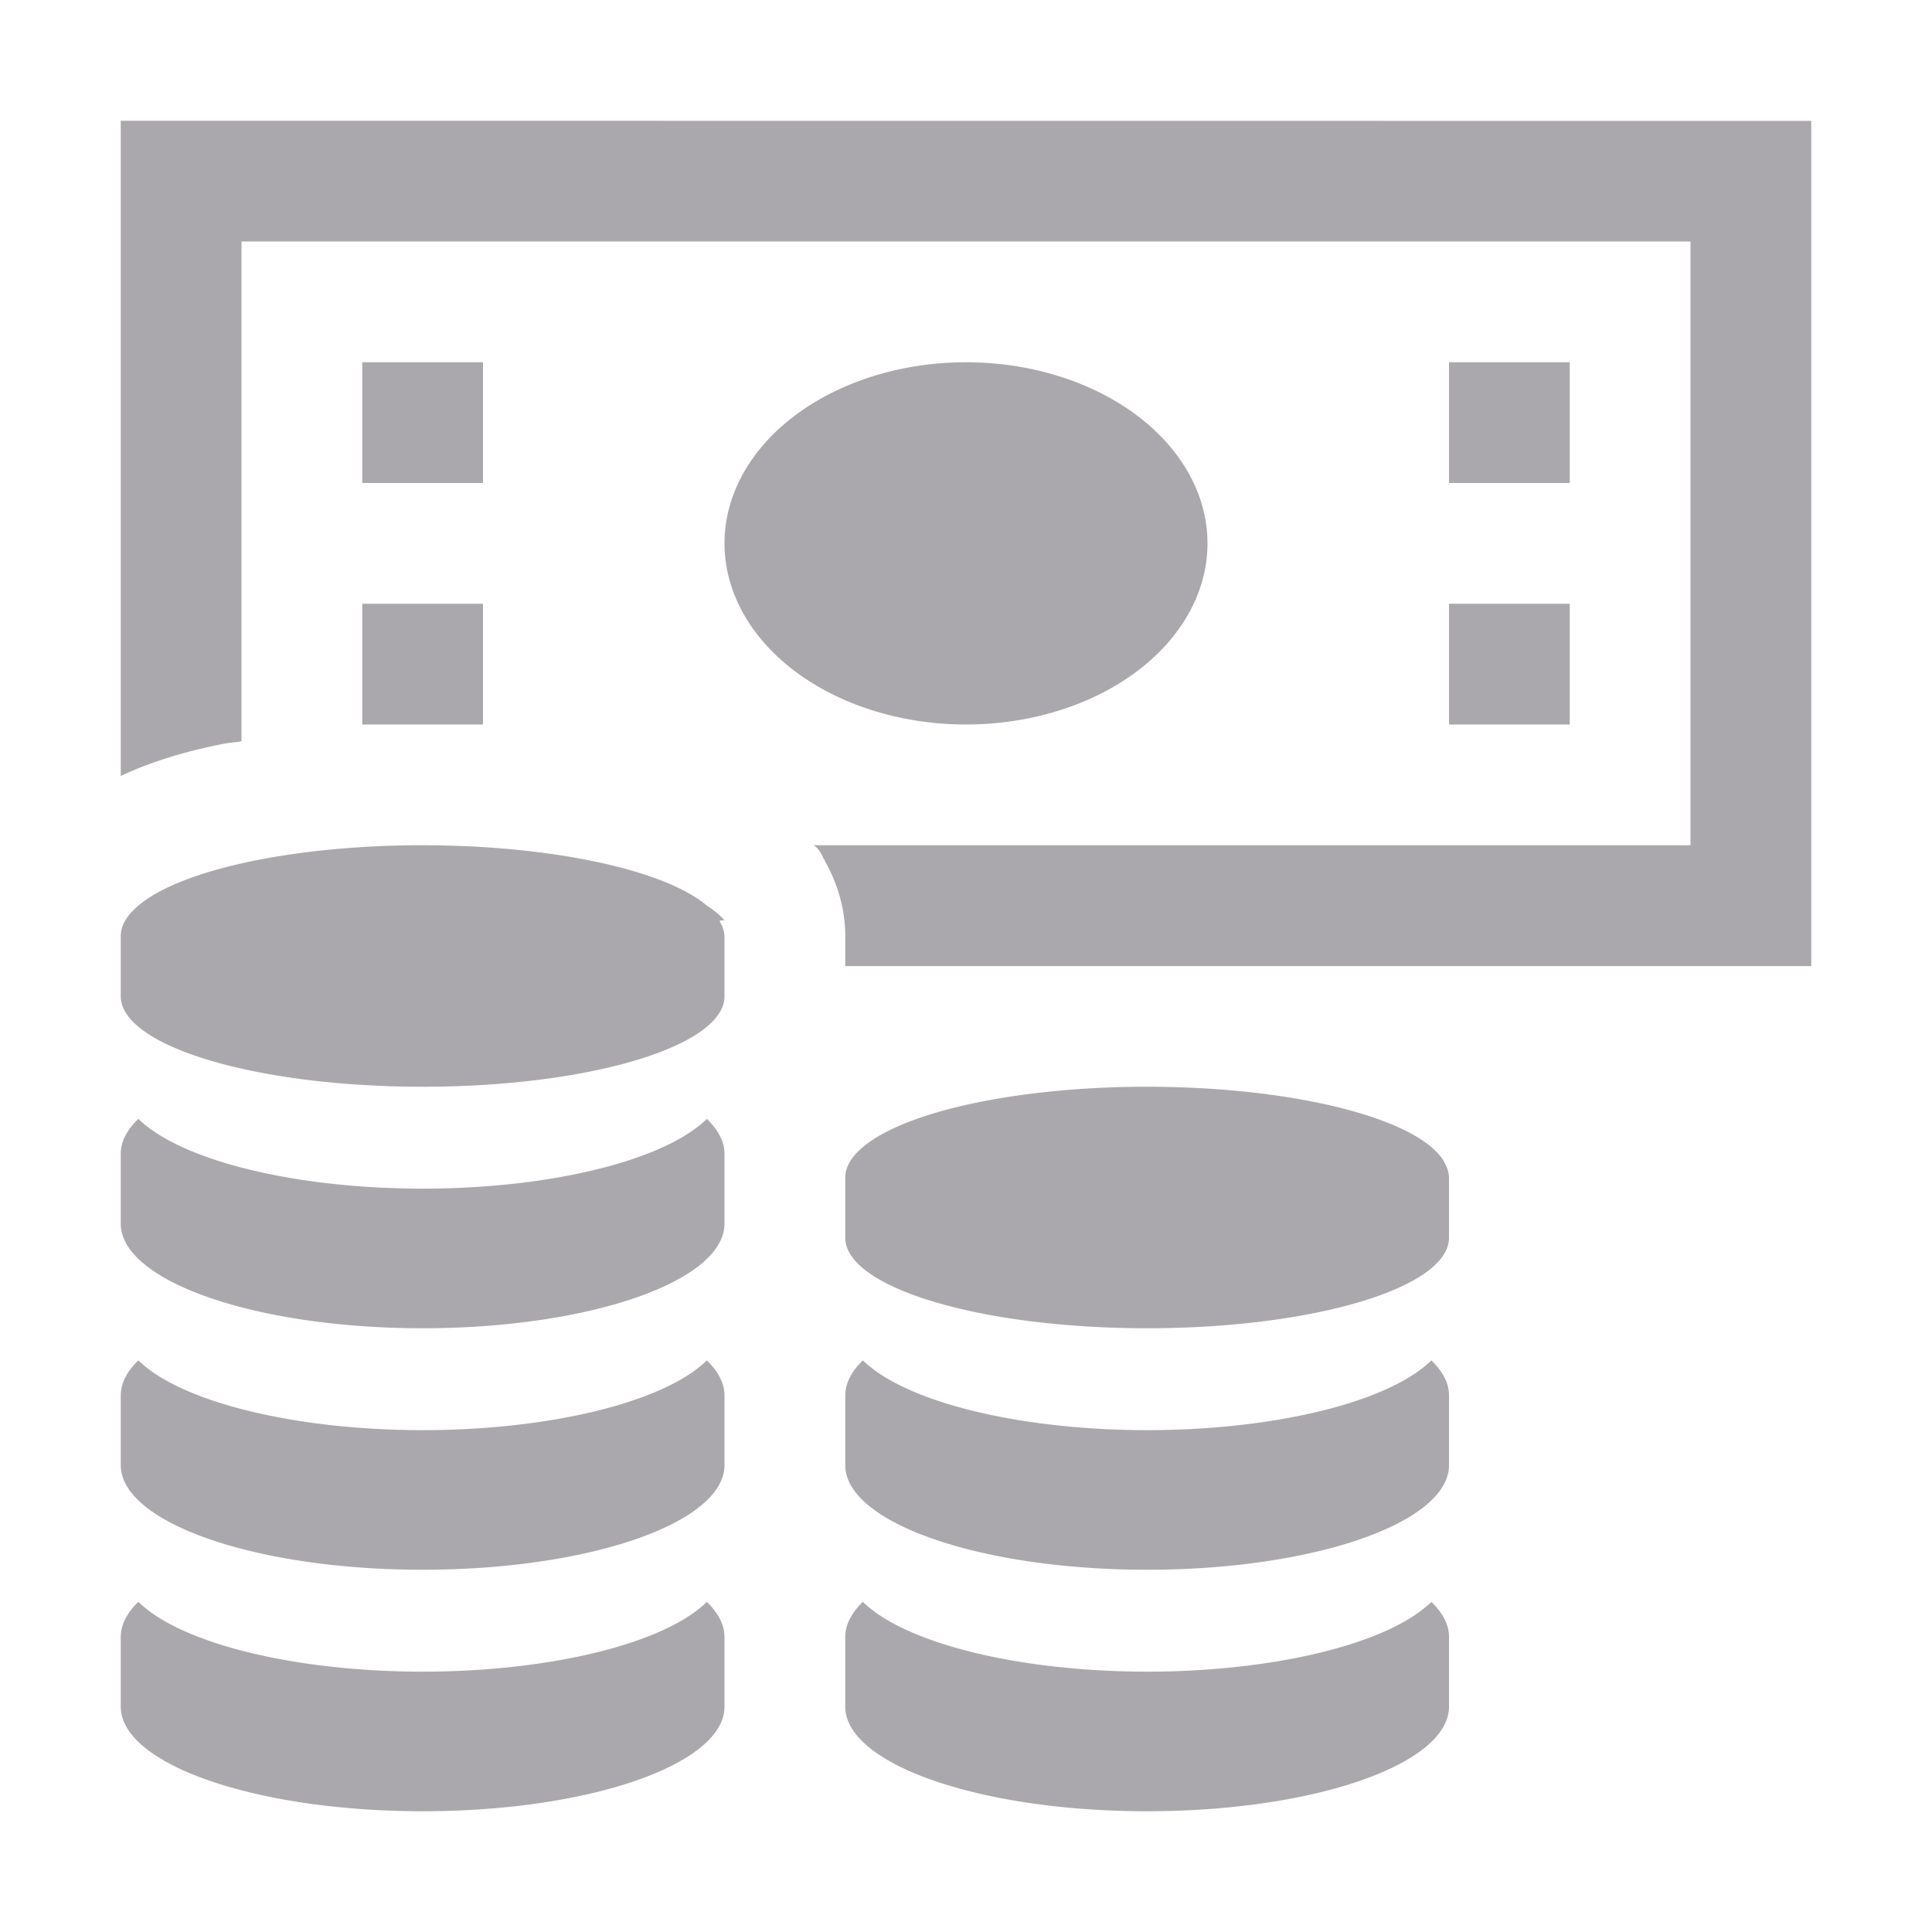 <svg viewBox="0 0 16 16" xmlns="http://www.w3.org/2000/svg"><path d="m1 1v5.426c.27-.126.55-.206.85-.266.05-.01.1-.012.15-.021v-4.139h12v5h-7.273c.033 0 .073.06.093.11v.005l.01.005v.009c.094.163.165.371.17.598v.012.262h8v-7zm2 2v1h1v-1zm5 0a2 1.5 0 0 0 -2 1.5 2 1.5 0 0 0 2 1.5 2 1.5 0 0 0 2-1.5 2 1.5 0 0 0 -2-1.5zm4 0v1h1v-1zm-9 2v1h1v-1zm9 0v1h1v-1zm-8.574 2a2.5.75 0 0 0 -2.28.5 2.5.75 0 0 0 -.146.25v.5c0 .414 1.12.75 2.5.75s2.5-.336 2.5-.75v-.5a2.5.75 0 0 0 -.04-.12c0-.005 0-.007.04-.009a2.5.75 0 0 0 -.146-.121 2.5.75 0 0 0 -2.354-.5 2.5.75 0 0 0 -.074 0zm6 2a2.5.75 0 0 0 -2.28.5 2.5.75 0 0 0 -.146.25v.5c0 .414 1.12.75 2.5.75s2.5-.336 2.5-.75v-.5a2.5.75 0 0 0 -.037-.12c-.001-.005-.003-.007-.003-.009a2.5.75 0 0 0 -.106-.121 2.5.75 0 0 0 -2.354-.5 2.5.75 0 0 0 -.074 0zm-8.28.266c-.096.092-.145.19-.146.284v.583c0 .479 1.12.867 2.5.867s2.5-.388 2.5-.867v-.583c-.001-.094-.051-.192-.146-.284-.353.346-1.295.577-2.354.578-1.058-.001-2-.232-2.354-.578zm0 2c-.096.092-.145.19-.146.289v.578c0 .479 1.12.867 2.5.867s2.5-.388 2.5-.867v-.578c-.001-.099-.051-.196-.146-.289-.353.346-1.295.577-2.354.578-1.058-.001-2-.232-2.354-.578zm6 0c-.096.092-.145.19-.146.289v.578c0 .479 1.12.867 2.5.867s2.5-.388 2.5-.867v-.578c0-.099-.05-.196-.146-.289-.353.346-1.295.577-2.354.578-1.058-.001-2-.232-2.354-.578zm-6 2c-.096.092-.145.19-.146.289v.578c0 .479 1.12.867 2.5.867s2.5-.388 2.5-.867v-.578c-.001-.099-.051-.196-.146-.289-.353.346-1.295.577-2.354.578-1.058-.001-2-.232-2.354-.578zm6 0c-.096.092-.145.19-.146.289v.578c0 .479 1.12.867 2.5.867s2.5-.388 2.5-.867v-.578c0-.099-.05-.196-.146-.289-.353.346-1.295.577-2.354.578-1.058-.001-2-.232-2.354-.578z" fill="#aaa8ac"/></svg>